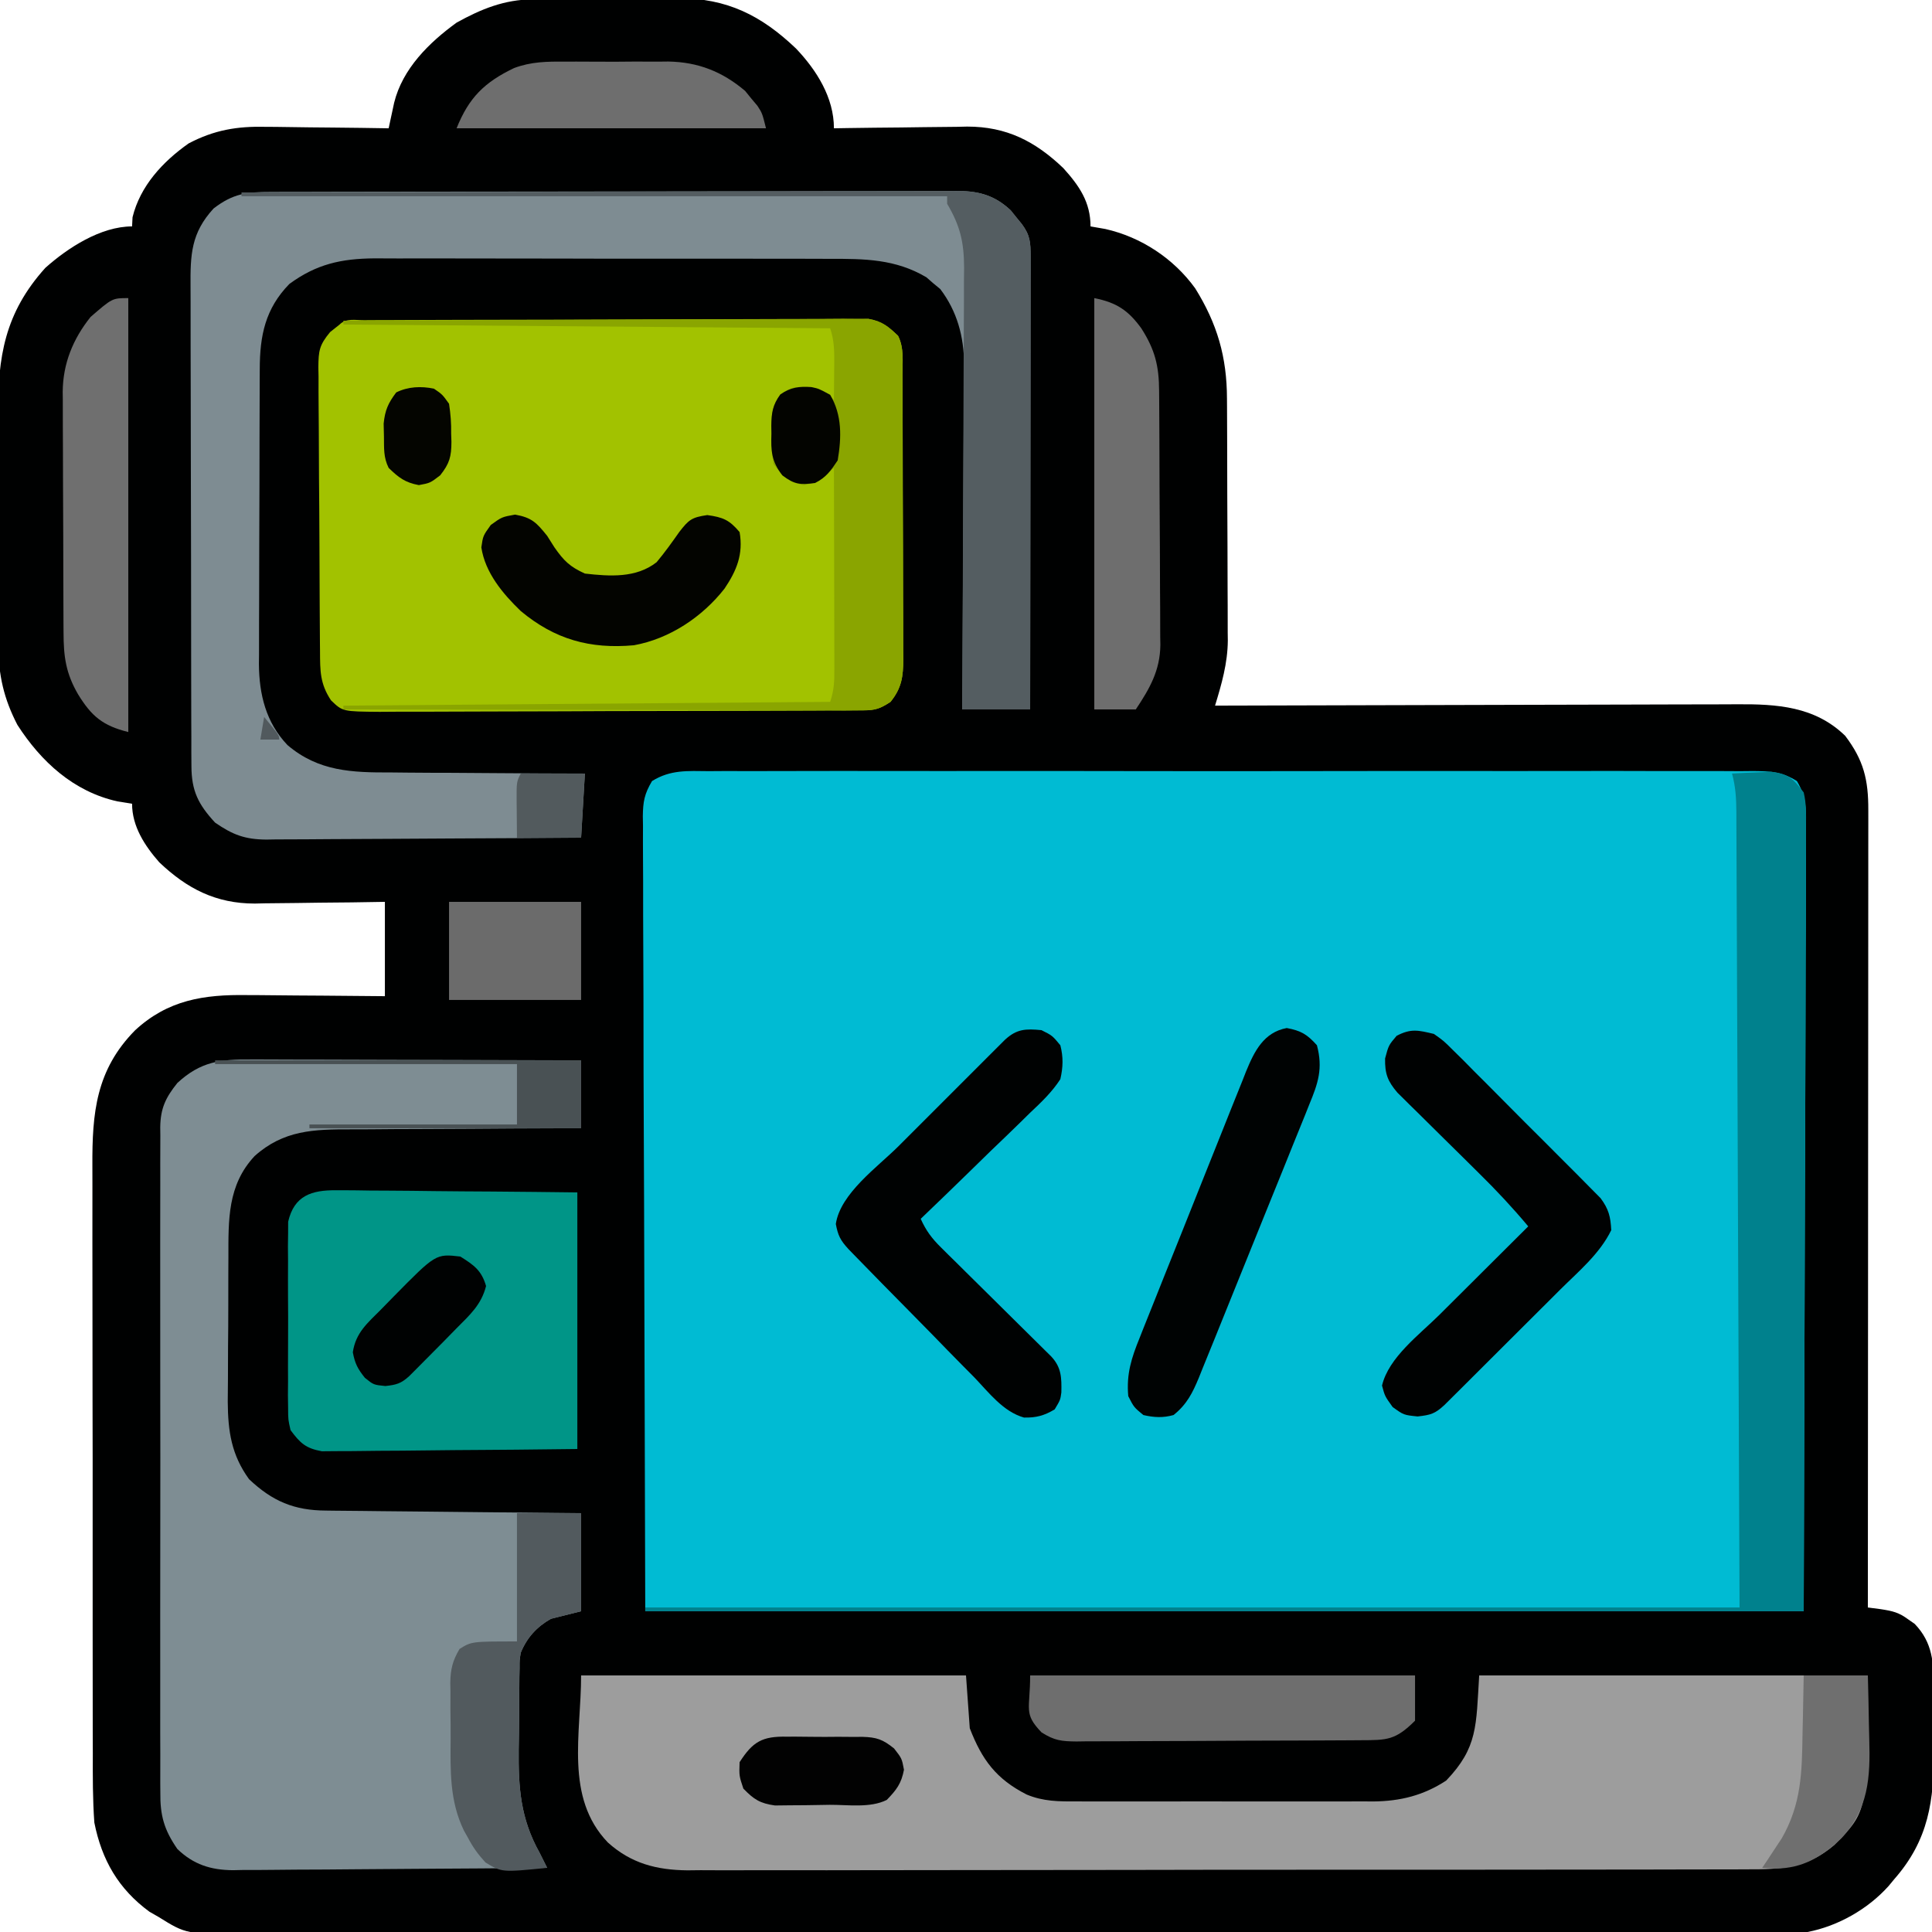 <?xml version="1.0" encoding="UTF-8"?>
<svg version="1.1" xmlns="http://www.w3.org/2000/svg" width="512" height="512">
<path d="M0 0 C1.538 -0.019 1.538 -0.019 3.107 -0.039 C4.211 -0.046 5.315 -0.054 6.453 -0.061 C8.17 -0.073 8.17 -0.073 9.921 -0.086 C12.347 -0.1 14.772 -0.11 17.197 -0.118 C19.665 -0.13 22.133 -0.15 24.601 -0.18 C28.177 -0.223 31.752 -0.239 35.328 -0.249 C36.418 -0.266 37.508 -0.284 38.631 -0.302 C51.554 -0.266 60.558 4.233 69.793 13.021 C75.285 18.797 79.855 26.055 79.855 34.177 C81.731 34.146 81.731 34.146 83.644 34.114 C88.322 34.041 92.999 33.995 97.677 33.957 C99.695 33.937 101.712 33.91 103.729 33.875 C106.644 33.826 109.558 33.804 112.472 33.786 C113.361 33.766 114.25 33.745 115.166 33.724 C125.602 33.72 133.187 37.611 140.648 44.732 C144.895 49.437 147.855 53.757 147.855 60.177 C149.804 60.517 149.804 60.517 151.793 60.865 C161.262 63.002 169.887 68.683 175.582 76.568 C181.425 85.951 183.998 94.771 184.016 105.844 C184.021 106.588 184.026 107.332 184.031 108.098 C184.046 110.545 184.053 112.992 184.058 115.439 C184.061 116.28 184.064 117.121 184.067 117.988 C184.082 122.442 184.091 126.896 184.095 131.351 C184.101 135.925 184.125 140.5 184.153 145.075 C184.172 148.615 184.177 152.156 184.179 155.697 C184.182 157.382 184.19 159.067 184.203 160.752 C184.22 163.123 184.218 165.493 184.212 167.863 C184.221 168.544 184.23 169.224 184.24 169.925 C184.189 175.96 182.605 181.43 180.855 187.177 C182.01 187.173 182.01 187.173 183.188 187.169 C201.943 187.102 220.698 187.053 239.453 187.022 C248.523 187.006 257.592 186.985 266.662 186.951 C274.57 186.921 282.477 186.901 290.384 186.895 C294.569 186.891 298.754 186.882 302.939 186.86 C306.883 186.839 310.827 186.833 314.771 186.838 C316.213 186.837 317.656 186.831 319.099 186.819 C329.779 186.738 339.826 187.368 347.855 195.177 C352.752 201.66 354.003 206.801 353.975 214.89 C353.977 216.241 353.977 216.241 353.978 217.62 C353.98 220.651 353.974 223.682 353.969 226.713 C353.968 228.881 353.969 231.049 353.969 233.217 C353.969 239.113 353.964 245.009 353.957 250.906 C353.95 257.064 353.95 263.222 353.949 269.379 C353.945 281.045 353.937 292.711 353.927 304.377 C353.916 317.656 353.911 330.936 353.906 344.215 C353.895 371.535 353.877 398.856 353.855 426.177 C354.967 426.322 356.078 426.467 357.223 426.616 C360.479 427.119 362.031 427.471 364.605 429.365 C365.157 429.75 365.709 430.135 366.277 430.532 C371.058 435.515 371.312 440.84 371.289 447.345 C371.294 448.22 371.299 449.096 371.305 449.998 C371.311 451.846 371.31 453.694 371.301 455.542 C371.293 458.339 371.321 461.133 371.353 463.929 C371.407 477.345 369.993 487.778 360.855 498.177 C360.354 498.783 359.852 499.389 359.336 500.013 C353.869 506.105 345.934 510.629 337.855 512.177 C335.473 512.272 333.088 512.308 330.704 512.311 C329.617 512.315 329.617 512.315 328.508 512.318 C326.068 512.325 323.627 512.325 321.186 512.324 C319.424 512.327 317.661 512.331 315.899 512.335 C311.045 512.345 306.192 512.349 301.338 512.352 C296.108 512.356 290.877 512.365 285.647 512.374 C273.011 512.394 260.374 512.404 247.738 512.413 C241.79 512.417 235.841 512.422 229.892 512.428 C210.122 512.445 190.351 512.459 170.58 512.466 C165.449 512.468 160.318 512.47 155.187 512.472 C153.911 512.473 152.636 512.473 151.322 512.474 C130.655 512.482 109.987 512.507 89.32 512.54 C68.109 512.573 46.897 512.591 25.685 512.594 C13.773 512.596 1.861 512.605 -10.052 512.63 C-20.195 512.652 -30.338 512.66 -40.482 512.651 C-45.658 512.646 -50.833 512.648 -56.009 512.667 C-60.748 512.685 -65.487 512.684 -70.227 512.668 C-71.94 512.666 -73.654 512.67 -75.367 512.682 C-91.733 512.788 -91.733 512.788 -99.145 508.177 C-99.943 507.719 -100.741 507.262 -101.563 506.79 C-109.762 500.763 -114.172 493.095 -116.145 483.177 C-116.588 477.048 -116.566 470.934 -116.549 464.791 C-116.555 462.937 -116.562 461.083 -116.57 459.229 C-116.588 454.217 -116.586 449.204 -116.581 444.192 C-116.578 439.997 -116.584 435.803 -116.59 431.608 C-116.604 421.707 -116.602 411.806 -116.591 401.905 C-116.579 391.713 -116.593 381.522 -116.62 371.33 C-116.642 362.558 -116.649 353.787 -116.643 345.016 C-116.64 339.786 -116.642 334.557 -116.659 329.327 C-116.675 324.407 -116.671 319.488 -116.652 314.568 C-116.648 312.77 -116.651 310.972 -116.662 309.174 C-116.738 295.113 -115.704 283.74 -105.367 273.236 C-96.679 265.188 -87.165 263.706 -75.668 263.884 C-74.617 263.888 -73.566 263.893 -72.483 263.897 C-69.161 263.914 -65.841 263.951 -62.52 263.99 C-60.253 264.005 -57.986 264.018 -55.719 264.031 C-50.194 264.061 -44.67 264.12 -39.145 264.177 C-39.145 255.927 -39.145 247.677 -39.145 239.177 C-42.061 239.223 -44.976 239.27 -47.981 239.318 C-50.834 239.349 -53.687 239.373 -56.54 239.397 C-58.509 239.417 -60.477 239.444 -62.446 239.479 C-65.291 239.528 -68.135 239.55 -70.981 239.568 C-72.281 239.599 -72.281 239.599 -73.608 239.63 C-83.906 239.634 -91.564 235.707 -98.938 228.693 C-102.804 224.286 -106.145 219.165 -106.145 213.177 C-107.424 212.971 -108.702 212.765 -110.02 212.552 C-121.645 209.971 -130.268 202.021 -136.531 192.286 C-140.095 185.417 -141.594 179.049 -141.549 171.344 C-141.556 170.511 -141.563 169.679 -141.57 168.822 C-141.588 166.099 -141.584 163.376 -141.578 160.654 C-141.583 158.742 -141.588 156.831 -141.594 154.92 C-141.603 150.924 -141.601 146.928 -141.591 142.932 C-141.579 137.836 -141.6 132.74 -141.629 127.644 C-141.647 123.7 -141.647 119.755 -141.641 115.81 C-141.641 113.932 -141.647 112.055 -141.659 110.177 C-141.747 94.736 -139.882 83.101 -129.145 71.177 C-123.189 65.853 -114.432 60.177 -106.145 60.177 C-106.104 59.373 -106.062 58.568 -106.02 57.74 C-103.98 49.435 -98.011 43.015 -91.145 38.177 C-84.366 34.625 -78.337 33.61 -70.762 33.786 C-69.822 33.792 -68.881 33.798 -67.913 33.804 C-64.948 33.826 -61.984 33.876 -59.02 33.927 C-56.994 33.947 -54.968 33.965 -52.942 33.982 C-48.009 34.025 -43.077 34.094 -38.145 34.177 C-38.014 33.559 -37.883 32.941 -37.748 32.305 C-37.573 31.494 -37.398 30.684 -37.217 29.849 C-36.959 28.644 -36.959 28.644 -36.695 27.414 C-34.474 18.386 -27.446 11.473 -20.145 6.177 C-13.604 2.547 -7.507 0.082 0 0 Z " fill="#000101" transform="translate(141.145,-0.177)"/>
<path d="M0 0 C1.214 -0.008 2.427 -0.016 3.677 -0.024 C7.043 -0.04 10.408 -0.034 13.773 -0.019 C17.404 -0.007 21.035 -0.025 24.665 -0.039 C31.776 -0.061 38.887 -0.056 45.998 -0.042 C51.777 -0.03 57.556 -0.029 63.335 -0.034 C64.157 -0.035 64.979 -0.036 65.826 -0.036 C67.496 -0.038 69.167 -0.04 70.837 -0.041 C86.501 -0.056 102.166 -0.039 117.831 -0.012 C131.275 0.01 144.718 0.006 158.162 -0.017 C173.771 -0.044 189.379 -0.054 204.987 -0.039 C206.651 -0.037 208.315 -0.036 209.979 -0.034 C210.798 -0.033 211.617 -0.033 212.46 -0.032 C218.233 -0.028 224.006 -0.035 229.778 -0.047 C236.812 -0.061 243.846 -0.057 250.88 -0.03 C254.469 -0.017 258.058 -0.012 261.648 -0.028 C265.537 -0.046 269.425 -0.025 273.314 0 C274.452 -0.011 275.589 -0.022 276.762 -0.034 C281.458 0.025 284.315 0.112 288.36 2.622 C290.797 6.707 290.841 9.797 290.758 14.474 C290.763 15.363 290.767 16.251 290.771 17.166 C290.78 20.152 290.752 23.137 290.725 26.122 C290.723 28.296 290.724 30.469 290.727 32.642 C290.728 38.466 290.699 44.29 290.664 50.113 C290.635 55.577 290.634 61.04 290.63 66.503 C290.604 82.485 290.534 98.466 290.47 114.447 C290.366 150.149 290.263 185.851 290.157 222.635 C188.847 222.635 87.537 222.635 -16.843 222.635 C-16.946 186.933 -17.049 151.231 -17.155 114.447 C-17.201 103.164 -17.246 91.881 -17.293 80.255 C-17.316 66.503 -17.316 66.503 -17.32 60.071 C-17.325 55.567 -17.344 51.063 -17.371 46.559 C-17.405 40.818 -17.415 35.078 -17.408 29.337 C-17.41 27.228 -17.42 25.118 -17.439 23.008 C-17.464 20.163 -17.458 17.32 -17.444 14.474 C-17.459 13.645 -17.473 12.815 -17.488 11.961 C-17.438 8.076 -17.072 6.019 -15.045 2.622 C-10.154 -0.413 -5.651 -0.055 0 0 Z " fill="#00BBD3" transform="translate(187.843,204.365)"/>
<path d="M0 0 C1.783 -0.011 1.783 -0.011 3.603 -0.022 C4.919 -0.024 6.236 -0.027 7.592 -0.03 C8.983 -0.036 10.374 -0.043 11.765 -0.05 C15.554 -0.067 19.344 -0.078 23.133 -0.086 C25.5 -0.091 27.866 -0.097 30.233 -0.103 C37.633 -0.123 45.034 -0.137 52.435 -0.145 C60.984 -0.155 69.532 -0.181 78.081 -0.222 C84.684 -0.252 91.287 -0.267 97.89 -0.27 C101.836 -0.272 105.781 -0.281 109.727 -0.306 C113.44 -0.33 117.153 -0.334 120.866 -0.324 C122.878 -0.323 124.889 -0.342 126.9 -0.362 C128.1 -0.355 129.301 -0.348 130.537 -0.341 C131.578 -0.343 132.62 -0.345 133.692 -0.348 C137.258 0.276 138.934 1.67 141.523 4.147 C143.149 7.4 142.679 10.982 142.684 14.557 C142.689 15.427 142.694 16.297 142.699 17.193 C142.713 20.08 142.72 22.967 142.726 25.854 C142.731 27.857 142.737 29.86 142.743 31.863 C142.753 36.067 142.759 40.271 142.763 44.476 C142.768 49.863 142.792 55.249 142.821 60.637 C142.839 64.776 142.845 68.915 142.846 73.054 C142.849 75.04 142.857 77.026 142.87 79.012 C142.887 81.791 142.885 84.57 142.879 87.35 C142.888 88.17 142.897 88.99 142.907 89.836 C142.873 94.428 142.508 97.427 139.523 101.147 C136.093 103.434 134.84 103.403 130.805 103.421 C129.613 103.431 128.421 103.441 127.193 103.452 C125.884 103.452 124.575 103.453 123.226 103.454 C121.835 103.461 120.443 103.47 119.052 103.479 C115.271 103.501 111.49 103.51 107.709 103.515 C105.347 103.518 102.985 103.524 100.623 103.532 C92.382 103.556 84.142 103.569 75.902 103.573 C68.22 103.576 60.539 103.606 52.857 103.648 C46.263 103.683 39.668 103.698 33.074 103.699 C29.135 103.7 25.196 103.709 21.257 103.737 C17.552 103.763 13.848 103.765 10.142 103.749 C8.136 103.747 6.129 103.769 4.123 103.791 C-5.681 103.712 -5.681 103.712 -8.762 100.735 C-11.694 96.313 -11.644 92.928 -11.67 87.738 C-11.679 86.868 -11.687 85.998 -11.695 85.101 C-11.72 82.214 -11.737 79.327 -11.751 76.44 C-11.756 75.455 -11.762 74.47 -11.767 73.456 C-11.794 68.243 -11.813 63.031 -11.828 57.819 C-11.844 52.432 -11.889 47.045 -11.94 41.658 C-11.974 37.519 -11.985 33.379 -11.991 29.24 C-11.998 27.254 -12.013 25.268 -12.037 23.282 C-12.068 20.503 -12.068 17.725 -12.061 14.945 C-12.077 14.124 -12.094 13.304 -12.111 12.459 C-12.063 8.124 -11.878 6.63 -9.004 3.16 C-8.17 2.496 -7.336 1.831 -6.477 1.147 C-4.74 -0.591 -2.366 0.01 0 0 Z " fill="#A2C200" transform="translate(96.477,84.853)"/>
<path d="M0 0 C0.947 -0 1.894 -0.001 2.869 -0.001 C5.991 0.001 9.113 0.016 12.235 0.032 C14.403 0.035 16.57 0.038 18.738 0.04 C24.438 0.048 30.137 0.068 35.837 0.09 C41.655 0.11 47.473 0.119 53.292 0.129 C64.704 0.151 76.116 0.186 87.528 0.227 C87.528 6.167 87.528 12.107 87.528 18.227 C84.145 18.233 84.145 18.233 80.694 18.24 C73.218 18.257 65.743 18.301 58.267 18.359 C53.737 18.393 49.208 18.419 44.678 18.423 C40.301 18.427 35.925 18.455 31.548 18.5 C29.883 18.513 28.219 18.518 26.555 18.513 C16.712 18.492 8.677 18.711 0.999 25.599 C-6.211 33.317 -5.939 42.526 -5.941 52.438 C-5.948 53.815 -5.955 55.192 -5.964 56.569 C-5.977 59.445 -5.979 62.321 -5.973 65.198 C-5.967 68.858 -5.998 72.517 -6.038 76.178 C-6.064 79.019 -6.067 81.861 -6.063 84.702 C-6.066 86.7 -6.09 88.697 -6.115 90.694 C-6.056 98.532 -5.155 104.762 -0.472 111.227 C5.701 117.06 11.468 119.519 19.98 119.546 C20.713 119.556 21.445 119.566 22.199 119.576 C24.607 119.607 27.015 119.624 29.423 119.641 C31.097 119.66 32.771 119.679 34.446 119.7 C38.843 119.751 43.241 119.791 47.639 119.828 C52.13 119.868 56.621 119.919 61.112 119.969 C69.917 120.066 78.723 120.149 87.528 120.227 C87.528 128.807 87.528 137.387 87.528 146.227 C83.568 147.217 83.568 147.217 79.528 148.227 C75.764 150.364 73.172 153.215 71.528 157.227 C71.211 159.196 71.211 159.196 71.222 161.254 C71.206 162.036 71.19 162.818 71.173 163.624 C71.165 164.881 71.165 164.881 71.157 166.165 C71.148 167.04 71.139 167.916 71.13 168.819 C71.115 170.675 71.106 172.531 71.103 174.387 C71.091 177.19 71.042 179.991 70.991 182.793 C70.9 192.971 71.438 201.127 76.528 210.227 C77.199 211.558 77.866 212.891 78.528 214.227 C66.932 214.343 55.336 214.432 43.739 214.486 C38.354 214.512 32.969 214.547 27.584 214.604 C22.384 214.659 17.184 214.689 11.983 214.701 C10.003 214.711 8.022 214.729 6.042 214.756 C3.26 214.792 0.48 214.797 -2.302 214.795 C-3.521 214.822 -3.521 214.822 -4.765 214.849 C-10.607 214.797 -15.202 213.354 -19.472 209.227 C-22.965 204.173 -24.057 200.384 -23.98 194.213 C-23.989 193.046 -23.989 193.046 -23.999 191.856 C-24.015 189.266 -24.002 186.676 -23.99 184.086 C-23.995 182.223 -24.002 180.36 -24.011 178.497 C-24.029 173.447 -24.022 168.398 -24.009 163.348 C-23.999 158.061 -24.008 152.773 -24.015 147.485 C-24.022 138.608 -24.012 129.73 -23.993 120.852 C-23.972 110.59 -23.979 100.329 -24.001 90.067 C-24.019 81.252 -24.021 72.438 -24.011 63.623 C-24.005 58.36 -24.004 53.098 -24.017 47.835 C-24.029 42.888 -24.021 37.941 -23.998 32.994 C-23.992 31.179 -23.994 29.364 -24.003 27.549 C-24.014 25.071 -24 22.593 -23.98 20.115 C-23.989 19.398 -23.998 18.681 -24.007 17.942 C-23.929 12.923 -22.584 10.113 -19.472 6.227 C-13.304 0.533 -8.06 -0.065 0 0 Z " fill="#7E8D93" transform="translate(66.472,280.773)"/>
<path d="M0 0 C33.66 0 67.32 0 102 0 C102.495 6.93 102.495 6.93 103 14 C106.245 22.399 110.017 27.454 118.042 31.554 C122.475 33.417 126.619 33.422 131.373 33.388 C132.286 33.393 133.199 33.399 134.14 33.404 C137.143 33.417 140.145 33.409 143.148 33.398 C145.247 33.4 147.345 33.403 149.444 33.407 C153.836 33.412 158.229 33.405 162.622 33.391 C168.236 33.374 173.85 33.384 179.464 33.402 C183.797 33.413 188.129 33.409 192.461 33.401 C194.531 33.399 196.6 33.402 198.669 33.409 C201.569 33.417 204.468 33.405 207.369 33.388 C208.214 33.394 209.059 33.4 209.929 33.407 C217.106 33.331 223.209 31.825 229.25 27.875 C237.67 19.072 237.165 13.362 238 0 C271.99 0 305.98 0 341 0 C341 35.919 341 35.919 332.125 44.938 C324.854 51.129 317.946 51.437 308.76 51.394 C307.528 51.401 306.296 51.407 305.027 51.413 C301.618 51.427 298.21 51.427 294.802 51.421 C291.122 51.419 287.441 51.433 283.761 51.446 C276.555 51.467 269.349 51.471 262.143 51.469 C256.284 51.468 250.425 51.472 244.566 51.479 C242.878 51.481 241.189 51.484 239.5 51.486 C238.66 51.487 237.819 51.488 236.953 51.489 C221.061 51.508 205.168 51.507 189.276 51.5 C174.746 51.494 160.217 51.515 145.687 51.548 C130.76 51.582 115.832 51.597 100.904 51.592 C92.527 51.59 84.15 51.595 75.773 51.62 C68.64 51.641 61.508 51.645 54.375 51.626 C50.738 51.617 47.102 51.616 43.465 51.636 C39.517 51.659 35.569 51.642 31.621 51.621 C30.479 51.634 29.338 51.646 28.162 51.659 C20.021 51.569 13.258 49.841 7.086 44.274 C-4.375 32.342 0 15.451 0 0 Z " fill="#9D9D9D" transform="translate(154,444)"/>
<path d="M0 0 C0.799 -0.003 1.597 -0.006 2.42 -0.009 C5.106 -0.018 7.791 -0.019 10.476 -0.021 C12.398 -0.025 14.32 -0.03 16.241 -0.036 C21.469 -0.049 26.696 -0.055 31.923 -0.06 C35.188 -0.063 38.453 -0.067 41.717 -0.071 C51.928 -0.085 62.139 -0.095 72.35 -0.098 C84.144 -0.103 95.937 -0.12 107.73 -0.149 C116.842 -0.171 125.954 -0.181 135.066 -0.182 C140.51 -0.184 145.954 -0.189 151.398 -0.207 C156.519 -0.224 161.639 -0.226 166.76 -0.217 C168.64 -0.216 170.519 -0.221 172.398 -0.231 C174.965 -0.243 177.53 -0.237 180.096 -0.227 C180.84 -0.235 181.583 -0.243 182.348 -0.251 C187.906 -0.199 192.021 1.053 196.102 4.894 C196.58 5.491 197.058 6.088 197.551 6.703 C198.042 7.302 198.533 7.902 199.039 8.519 C201.257 11.517 201.363 13.445 201.359 17.126 C201.361 18.708 201.361 18.708 201.363 20.322 C201.36 21.484 201.356 22.645 201.352 23.842 C201.352 25.062 201.353 26.281 201.353 27.538 C201.352 30.886 201.347 34.235 201.34 37.584 C201.334 41.082 201.333 44.58 201.332 48.079 C201.329 54.705 201.321 61.331 201.311 67.957 C201.3 75.5 201.294 83.043 201.289 90.586 C201.279 106.104 201.261 121.622 201.239 137.14 C195.299 137.14 189.359 137.14 183.239 137.14 C183.26 134.194 183.281 131.247 183.302 128.211 C183.369 118.452 183.413 108.694 183.446 98.935 C183.467 93.02 183.495 87.106 183.54 81.192 C183.584 75.48 183.608 69.768 183.618 64.055 C183.626 61.881 183.64 59.706 183.662 57.532 C183.691 54.476 183.695 51.42 183.693 48.364 C183.714 47.029 183.714 47.029 183.736 45.667 C183.689 38.343 181.896 31.639 177.414 25.738 C176.8 25.231 176.185 24.725 175.551 24.203 C174.648 23.416 174.648 23.416 173.727 22.613 C165.552 17.775 157.353 17.704 148.049 17.736 C146.634 17.731 145.219 17.724 143.803 17.716 C139.983 17.698 136.163 17.699 132.343 17.705 C129.145 17.708 125.946 17.702 122.748 17.695 C115.2 17.681 107.652 17.683 100.103 17.694 C92.334 17.706 84.565 17.692 76.796 17.665 C70.107 17.643 63.418 17.636 56.729 17.642 C52.742 17.645 48.756 17.643 44.769 17.626 C41.019 17.61 37.27 17.614 33.52 17.633 C31.5 17.639 29.48 17.624 27.46 17.609 C18.65 17.68 12.068 19.142 4.926 24.39 C-1.456 30.922 -2.911 38.069 -2.922 46.967 C-2.927 47.87 -2.932 48.773 -2.937 49.703 C-2.952 52.695 -2.959 55.687 -2.964 58.68 C-2.97 60.761 -2.976 62.843 -2.982 64.924 C-2.992 69.294 -2.998 73.664 -3.002 78.034 C-3.007 83.619 -3.031 89.203 -3.06 94.788 C-3.078 99.092 -3.083 103.395 -3.085 107.698 C-3.088 109.756 -3.096 111.814 -3.109 113.872 C-3.126 116.761 -3.124 119.649 -3.118 122.537 C-3.127 123.379 -3.136 124.221 -3.146 125.089 C-3.089 133.174 -1.286 140.603 4.415 146.584 C12.638 153.604 21.554 153.88 31.872 153.847 C33.359 153.861 34.847 153.876 36.335 153.893 C40.218 153.933 44.101 153.943 47.984 153.947 C51.96 153.957 55.935 153.994 59.911 154.029 C67.687 154.093 75.462 154.124 83.239 154.14 C82.909 159.75 82.579 165.36 82.239 171.14 C70.625 171.231 59.012 171.304 47.398 171.348 C42.005 171.369 36.612 171.397 31.219 171.442 C26.012 171.486 20.806 171.51 15.599 171.52 C13.615 171.527 11.631 171.542 9.646 171.563 C6.862 171.592 4.079 171.596 1.295 171.595 C0.479 171.609 -0.338 171.623 -1.179 171.638 C-6.84 171.598 -10.09 170.369 -14.761 167.14 C-19.201 162.34 -21.008 158.74 -21.029 152.202 C-21.037 150.986 -21.046 149.771 -21.055 148.519 C-21.054 147.175 -21.053 145.831 -21.052 144.487 C-21.058 143.069 -21.065 141.651 -21.072 140.234 C-21.09 136.384 -21.095 132.535 -21.096 128.686 C-21.097 126.279 -21.102 123.873 -21.107 121.467 C-21.125 113.069 -21.133 104.671 -21.132 96.273 C-21.131 88.451 -21.152 80.629 -21.183 72.807 C-21.21 66.087 -21.22 59.367 -21.219 52.646 C-21.218 48.635 -21.224 44.623 -21.245 40.612 C-21.265 36.837 -21.265 33.062 -21.25 29.287 C-21.248 27.905 -21.253 26.523 -21.265 25.14 C-21.335 16.583 -21.112 10.884 -15.164 4.398 C-10.024 0.424 -6.307 -0.007 0 0 Z " fill="#7E8C92" transform="translate(71.761,50.86)"/>
<path d="M0 0 C1.04 -0.001 1.04 -0.001 2.101 -0.002 C4.379 0.001 6.656 0.04 8.934 0.079 C10.519 0.089 12.104 0.096 13.688 0.101 C17.85 0.12 22.01 0.169 26.171 0.224 C31.169 0.285 36.166 0.307 41.164 0.337 C48.748 0.385 56.331 0.481 63.915 0.568 C63.915 23.008 63.915 45.448 63.915 68.568 C46.396 68.768 46.396 68.768 38.921 68.812 C33.822 68.842 28.724 68.877 23.626 68.945 C19.516 68.999 15.405 69.029 11.294 69.042 C9.727 69.051 8.159 69.069 6.592 69.096 C4.394 69.133 2.198 69.138 0 69.135 C-1.25 69.146 -2.5 69.157 -3.788 69.169 C-8.065 68.389 -9.516 67.031 -12.085 63.568 C-12.72 60.798 -12.72 60.798 -12.732 57.755 C-12.748 56.61 -12.764 55.466 -12.78 54.286 C-12.77 53.059 -12.76 51.832 -12.749 50.568 C-12.754 49.299 -12.759 48.031 -12.764 46.724 C-12.767 44.043 -12.76 41.365 -12.737 38.685 C-12.709 35.258 -12.725 31.833 -12.755 28.406 C-12.777 25.126 -12.762 21.847 -12.749 18.568 C-12.759 17.34 -12.77 16.113 -12.78 14.849 C-12.764 13.704 -12.748 12.56 -12.732 11.38 C-12.728 10.376 -12.724 9.372 -12.72 8.337 C-11.132 1.409 -6.506 -0.058 0 0 Z " fill="#009587" transform="translate(89.085,315.432)"/>
<path d="M0 0 C2.227 -0.136 4.457 -0.232 6.688 -0.312 C8.55 -0.4 8.55 -0.4 10.449 -0.488 C15.056 0.145 16.19 1.334 19 5 C19.708 7.952 19.654 10.815 19.601 13.839 C19.606 14.728 19.61 15.616 19.614 16.531 C19.623 19.517 19.595 22.502 19.568 25.488 C19.566 27.661 19.567 29.834 19.569 32.007 C19.571 37.831 19.542 43.655 19.506 49.479 C19.478 54.942 19.477 60.405 19.473 65.869 C19.447 81.85 19.377 97.831 19.312 113.812 C19.209 149.514 19.106 185.216 19 222 C-82.31 222 -183.62 222 -288 222 C-288 221.67 -288 221.34 -288 221 C-192.3 221 -96.6 221 2 221 C1.856 185.278 1.711 149.555 1.562 112.75 C1.519 101.457 1.476 90.165 1.432 78.53 C1.389 68.435 1.389 68.435 1.344 58.34 C1.324 53.833 1.307 49.326 1.292 44.818 C1.272 39.075 1.248 33.332 1.22 27.589 C1.21 25.478 1.202 23.366 1.197 21.254 C1.188 18.409 1.174 15.564 1.158 12.719 C1.157 11.887 1.156 11.054 1.155 10.197 C1.13 6.63 0.959 3.432 0 0 Z " fill="#00818D" transform="translate(459,205)"/>
<path d="M0 0 C25.452 -0.07 50.903 -0.123 76.355 -0.155 C88.172 -0.171 99.99 -0.192 111.807 -0.226 C122.106 -0.256 132.406 -0.276 142.705 -0.282 C148.159 -0.286 153.613 -0.295 159.067 -0.317 C164.2 -0.338 169.333 -0.344 174.467 -0.339 C176.351 -0.34 178.235 -0.346 180.119 -0.358 C182.692 -0.373 185.265 -0.369 187.838 -0.361 C188.955 -0.374 188.955 -0.374 190.096 -0.387 C195.661 -0.339 199.776 0.907 203.863 4.754 C204.342 5.351 204.82 5.948 205.312 6.562 C205.804 7.162 206.295 7.761 206.801 8.379 C209.018 11.376 209.124 13.304 209.12 16.986 C209.122 18.568 209.122 18.568 209.124 20.182 C209.121 21.343 209.117 22.505 209.114 23.702 C209.114 24.921 209.114 26.141 209.114 27.397 C209.113 30.746 209.108 34.095 209.101 37.444 C209.095 40.942 209.095 44.44 209.093 47.938 C209.09 54.564 209.082 61.191 209.072 67.817 C209.061 75.36 209.055 82.903 209.05 90.445 C209.04 105.964 209.022 121.482 209 137 C203.06 137 197.12 137 191 137 C191.009 135.439 191.018 133.878 191.027 132.27 C191.108 117.557 191.168 102.843 191.207 88.129 C191.228 80.565 191.256 73.001 191.302 65.437 C191.342 58.841 191.367 52.246 191.376 45.651 C191.382 42.161 191.394 38.671 191.423 35.181 C191.455 31.278 191.456 27.377 191.454 23.475 C191.476 21.75 191.476 21.75 191.498 19.991 C191.463 13.141 190.481 8.906 187 3 C187 2.34 187 1.68 187 1 C125.29 1 63.58 1 0 1 C0 0.67 0 0.34 0 0 Z " fill="#545D61" transform="translate(64,51)"/>
<path d="M0 0 C18.428 -0.093 36.856 -0.164 55.284 -0.207 C63.841 -0.228 72.397 -0.256 80.954 -0.302 C88.412 -0.342 95.869 -0.367 103.327 -0.376 C107.276 -0.382 111.225 -0.394 115.174 -0.423 C118.891 -0.45 122.608 -0.458 126.325 -0.452 C128.339 -0.454 130.353 -0.476 132.366 -0.498 C133.568 -0.492 134.77 -0.487 136.008 -0.481 C137.572 -0.487 137.572 -0.487 139.167 -0.492 C142.736 0.128 144.41 1.52 147 4 C148.626 7.253 148.156 10.834 148.161 14.409 C148.166 15.28 148.171 16.15 148.176 17.046 C148.191 19.933 148.198 22.82 148.203 25.707 C148.209 27.71 148.215 29.713 148.22 31.716 C148.231 35.92 148.237 40.124 148.24 44.328 C148.246 49.715 148.27 55.102 148.298 60.489 C148.317 64.629 148.322 68.768 148.324 72.907 C148.327 74.893 148.335 76.879 148.348 78.865 C148.365 81.644 148.363 84.423 148.356 87.202 C148.366 88.023 148.375 88.843 148.384 89.689 C148.351 94.281 147.986 97.28 145 101 C141.554 103.297 140.304 103.248 136.248 103.241 C134.45 103.245 134.45 103.245 132.615 103.249 C131.298 103.242 129.981 103.234 128.624 103.227 C127.225 103.226 125.825 103.227 124.426 103.228 C120.625 103.229 116.823 103.217 113.022 103.203 C109.05 103.19 105.078 103.189 101.106 103.187 C93.584 103.181 86.062 103.164 78.54 103.144 C69.976 103.122 61.413 103.111 52.849 103.101 C35.233 103.08 17.616 103.045 0 103 C0 102.67 0 102.34 0 102 C42.57 101.67 85.14 101.34 129 101 C130.059 97.822 130.121 95.582 130.114 92.243 C130.113 91.062 130.113 89.881 130.113 88.665 C130.108 87.39 130.103 86.114 130.098 84.801 C130.096 83.495 130.095 82.19 130.093 80.845 C130.09 77.378 130.08 73.911 130.069 70.444 C130.058 66.905 130.054 63.365 130.049 59.826 C130.038 52.884 130.021 45.942 130 39 C128.855 39.973 128.855 39.973 127.688 40.965 C125 43 125 43 122 43.562 C117.871 42.788 116.59 41.275 114 38 C113.521 35.07 113.339 32.839 113.438 29.938 C113.427 29.23 113.416 28.523 113.404 27.795 C113.453 24.368 113.76 22.332 115.785 19.531 C118.137 17.905 119.183 17.48 122 17.562 C122.66 17.564 123.32 17.565 124 17.566 C126.553 18.12 128.022 19.335 130 21 C130.027 18.396 130.047 15.792 130.062 13.188 C130.071 12.45 130.079 11.712 130.088 10.951 C130.103 7.701 130.035 5.106 129 2 C86.43 1.67 43.86 1.34 0 1 C0 0.67 0 0.34 0 0 Z " fill="#8AA500" transform="translate(91,85)"/>
<path d="M0 0 C2.581 1.826 2.581 1.826 5.001 4.241 C5.919 5.142 6.836 6.044 7.781 6.973 C8.758 7.964 9.735 8.956 10.711 9.949 C11.729 10.966 12.748 11.981 13.768 12.996 C15.897 15.121 18.015 17.256 20.126 19.399 C22.828 22.141 25.554 24.857 28.288 27.566 C30.394 29.658 32.487 31.762 34.577 33.869 C35.578 34.876 36.582 35.878 37.589 36.877 C38.997 38.277 40.386 39.694 41.775 41.112 C42.569 41.913 43.363 42.714 44.181 43.539 C46.327 46.443 46.81 48.416 47 52 C43.967 58.245 38.364 62.905 33.492 67.738 C32.57 68.66 31.649 69.581 30.699 70.53 C28.757 72.471 26.812 74.408 24.864 76.342 C22.366 78.823 19.874 81.311 17.385 83.8 C15.007 86.178 12.625 88.552 10.242 90.926 C8.898 92.268 8.898 92.268 7.528 93.637 C6.7 94.458 5.872 95.28 5.019 96.126 C4.289 96.852 3.56 97.578 2.808 98.326 C0.28 100.667 -0.812 100.979 -4.312 101.375 C-8 101 -8 101 -10.938 98.875 C-13 96 -13 96 -13.75 93.188 C-11.997 85.737 -3.854 79.714 1.465 74.438 C2.143 73.761 2.821 73.084 3.52 72.387 C5.657 70.255 7.797 68.128 9.938 66 C11.399 64.543 12.861 63.086 14.322 61.629 C17.879 58.083 21.439 54.541 25 51 C20.853 46.046 16.531 41.418 11.922 36.895 C10.583 35.568 9.245 34.242 7.906 32.916 C5.819 30.854 3.73 28.793 1.639 26.735 C-0.396 24.73 -2.425 22.719 -4.453 20.707 C-5.08 20.093 -5.707 19.48 -6.353 18.848 C-6.934 18.27 -7.516 17.692 -8.114 17.097 C-8.625 16.594 -9.135 16.091 -9.661 15.573 C-12.269 12.509 -13.01 10.561 -12.938 6.5 C-12 3 -12 3 -9.875 0.5 C-6.055 -1.493 -4.152 -0.981 0 0 Z " fill="#000202" transform="translate(380,274)"/>
<path d="M0 0 C2.875 1.438 2.875 1.438 5 4 C5.811 7.136 5.729 9.85 5 13 C2.756 16.465 -0.1 19.151 -3.094 21.973 C-3.915 22.781 -4.736 23.59 -5.582 24.423 C-8.201 26.991 -10.85 29.527 -13.5 32.062 C-15.285 33.802 -17.067 35.543 -18.848 37.287 C-23.209 41.549 -27.594 45.784 -32 50 C-30.627 53.083 -29.064 55.177 -26.668 57.543 C-25.99 58.217 -25.313 58.891 -24.615 59.586 C-23.885 60.303 -23.155 61.019 -22.402 61.758 C-21.653 62.502 -20.903 63.246 -20.131 64.013 C-17.738 66.389 -15.338 68.757 -12.938 71.125 C-10.534 73.501 -8.132 75.878 -5.733 78.258 C-4.24 79.739 -2.744 81.217 -1.246 82.692 C-0.235 83.694 -0.235 83.694 0.797 84.715 C1.393 85.303 1.989 85.89 2.602 86.496 C5.309 89.409 5.348 92.111 5.27 96.023 C5 98 5 98 3.5 100.5 C0.74 102.156 -1.412 102.744 -4.638 102.666 C-10.158 101.109 -13.942 96.032 -17.809 92.008 C-18.824 90.98 -19.842 89.953 -20.861 88.928 C-23.531 86.234 -26.175 83.516 -28.815 80.793 C-30.978 78.569 -33.158 76.363 -35.339 74.157 C-39.841 69.605 -44.329 65.04 -48.791 60.45 C-49.582 59.637 -50.372 58.824 -51.187 57.987 C-53.298 55.673 -53.914 54.45 -54.5 51.375 C-53.3 43.273 -43.457 36.31 -37.855 30.723 C-37.004 29.871 -36.153 29.019 -35.277 28.141 C-33.492 26.356 -31.706 24.572 -29.919 22.789 C-27.175 20.05 -24.436 17.305 -21.697 14.561 C-19.959 12.823 -18.22 11.085 -16.48 9.348 C-15.66 8.525 -14.839 7.702 -13.993 6.854 C-13.235 6.099 -12.477 5.344 -11.696 4.567 C-11.029 3.9 -10.361 3.234 -9.674 2.547 C-6.559 -0.331 -4.164 -0.408 0 0 Z " fill="#000202" transform="translate(276,273)"/>
<path d="M0 0 C3.805 0.713 5.412 1.679 8 4.562 C9.64 10.728 8.308 14.632 5.964 20.28 C5.629 21.123 5.295 21.966 4.95 22.835 C3.843 25.609 2.713 28.373 1.582 31.137 C0.804 33.067 0.028 34.998 -0.748 36.93 C-2.374 40.971 -4.012 45.008 -5.658 49.041 C-7.767 54.209 -9.852 59.386 -11.929 64.566 C-13.53 68.553 -15.141 72.535 -16.755 76.516 C-17.528 78.423 -18.298 80.332 -19.065 82.241 C-20.139 84.91 -21.226 87.572 -22.317 90.233 C-22.632 91.021 -22.946 91.809 -23.27 92.621 C-24.956 96.691 -26.47 99.741 -30 102.562 C-32.765 103.346 -35.208 103.215 -38 102.562 C-40.5 100.5 -40.5 100.5 -42 97.562 C-42.532 91.654 -41.139 87.402 -38.958 82.044 C-38.635 81.222 -38.311 80.4 -37.978 79.553 C-36.91 76.851 -35.825 74.156 -34.738 71.461 C-33.987 69.577 -33.237 67.694 -32.487 65.81 C-30.916 61.868 -29.335 57.929 -27.748 53.993 C-25.718 48.955 -23.711 43.908 -21.71 38.858 C-20.165 34.968 -18.609 31.083 -17.049 27.2 C-16.304 25.341 -15.562 23.481 -14.825 21.619 C-13.792 19.015 -12.743 16.418 -11.689 13.822 C-11.389 13.056 -11.089 12.29 -10.78 11.501 C-8.587 6.172 -6.116 1.147 0 0 Z " fill="#000303" transform="translate(341,272.438)"/>
<path d="M0 0 C0 37.95 0 75.9 0 115 C-6.763 113.309 -9.725 110.841 -13.312 105 C-16.558 99.411 -17.151 95.018 -17.161 88.604 C-17.166 87.866 -17.171 87.127 -17.176 86.366 C-17.191 83.926 -17.198 81.487 -17.203 79.047 C-17.209 77.345 -17.215 75.644 -17.22 73.942 C-17.231 70.375 -17.237 66.807 -17.24 63.24 C-17.246 58.683 -17.27 54.126 -17.298 49.568 C-17.317 46.053 -17.322 42.537 -17.324 39.021 C-17.327 37.342 -17.335 35.663 -17.348 33.984 C-17.365 31.627 -17.363 29.27 -17.356 26.913 C-17.366 26.228 -17.375 25.543 -17.384 24.837 C-17.32 17.34 -14.662 10.827 -10 5 C-4.235 0 -4.235 0 0 0 Z " fill="#6F6F6F" transform="translate(34,79)"/>
<path d="M0 0 C5.913 1.183 8.993 3.24 12.457 8.004 C16.068 13.654 17.152 17.938 17.177 24.649 C17.184 25.427 17.19 26.204 17.197 27.006 C17.217 29.581 17.228 32.155 17.238 34.73 C17.242 35.611 17.246 36.492 17.251 37.4 C17.271 42.065 17.286 46.729 17.295 51.394 C17.306 56.201 17.341 61.008 17.38 65.815 C17.407 69.52 17.415 73.226 17.418 76.931 C17.423 78.702 17.435 80.474 17.453 82.245 C17.478 84.732 17.477 87.217 17.47 89.704 C17.483 90.428 17.496 91.152 17.509 91.898 C17.44 98.674 14.695 103.458 11 109 C7.37 109 3.74 109 0 109 C0 73.03 0 37.06 0 0 Z " fill="#6E6E6E" transform="translate(290,79)"/>
<path d="M0 0 C33.66 0 67.32 0 102 0 C102 3.96 102 7.92 102 12 C96.797 17.203 94.574 17.154 87.591 17.177 C86.285 17.187 86.285 17.187 84.954 17.197 C82.067 17.217 79.18 17.228 76.293 17.238 C75.308 17.242 74.323 17.246 73.309 17.251 C68.096 17.272 62.884 17.286 57.672 17.295 C52.284 17.306 46.898 17.341 41.511 17.38 C37.371 17.406 33.232 17.415 29.093 17.418 C27.107 17.423 25.121 17.435 23.135 17.453 C20.356 17.478 17.577 17.477 14.798 17.47 C13.977 17.483 13.157 17.496 12.311 17.509 C8.34 17.473 6.447 17.285 3.013 15.096 C-1.831 10.052 0 9.058 0 0 Z " fill="#6E6E6E" transform="translate(273,444)"/>
<path d="M0 0 C5.61 0 11.22 0 17 0 C17 8.58 17 17.16 17 26 C14.36 26.66 11.72 27.32 9 28 C5.236 30.136 2.643 32.988 1 37 C0.683 38.969 0.683 38.969 0.694 41.027 C0.678 41.809 0.662 42.591 0.645 43.396 C0.64 44.235 0.634 45.074 0.629 45.938 C0.62 46.813 0.611 47.689 0.602 48.592 C0.587 50.448 0.578 52.304 0.574 54.16 C0.563 56.963 0.514 59.764 0.463 62.566 C0.372 72.744 0.91 80.9 6 90 C6.67 91.331 7.338 92.664 8 94 C-4.028 95.201 -4.028 95.201 -8.348 92.57 C-10.315 90.417 -11.639 88.596 -13 86 C-13.518 85.08 -13.518 85.08 -14.046 84.141 C-17.874 76.289 -17.642 68.258 -17.576 59.712 C-17.562 57.175 -17.597 54.641 -17.635 52.104 C-17.636 50.479 -17.634 48.855 -17.629 47.23 C-17.642 46.478 -17.655 45.726 -17.669 44.951 C-17.605 41.348 -17.055 39.093 -15.211 35.986 C-12 34 -12 34 0 34 C0 22.78 0 11.56 0 0 Z " fill="#525A5E" transform="translate(137,401)"/>
<path d="M0 0 C4.443 0.793 5.697 2.14 8.5 5.625 C9.139 6.636 9.779 7.646 10.438 8.688 C12.952 12.269 14.489 13.795 18.5 15.625 C25.085 16.372 32.064 16.868 37.5 12.625 C39.651 10.06 41.577 7.363 43.5 4.625 C46.034 1.355 46.79 0.728 50.938 0.125 C55.121 0.712 56.772 1.4 59.5 4.625 C60.518 10.506 58.729 14.827 55.5 19.625 C49.643 27.101 40.969 32.914 31.5 34.625 C19.855 35.68 10.521 33.069 1.508 25.559 C-3.261 20.966 -7.94 15.385 -8.938 8.688 C-8.5 5.625 -8.5 5.625 -6.438 2.75 C-3.5 0.625 -3.5 0.625 0 0 Z " fill="#030400" transform="translate(136.5,136.375)"/>
<path d="M0 0 C0.983 -0.005 1.966 -0.01 2.979 -0.014 C5.043 -0.018 7.107 -0.009 9.171 0.012 C12.305 0.039 15.436 0.012 18.57 -0.02 C20.589 -0.016 22.607 -0.01 24.625 0 C26.01 -0.015 26.01 -0.015 27.423 -0.031 C35.321 0.11 41.739 2.633 47.785 7.762 C48.31 8.41 48.834 9.059 49.375 9.727 C50.197 10.703 50.197 10.703 51.035 11.699 C52.312 13.664 52.312 13.664 53.312 17.664 C26.253 17.664 -0.807 17.664 -28.688 17.664 C-25.439 9.543 -21.311 5.47 -13.453 1.699 C-8.964 0.019 -4.75 -0.052 0 0 Z " fill="#6E6E6E" transform="translate(149.688,16.336)"/>
<path d="M0 0 C11.55 0 23.1 0 35 0 C35 8.58 35 17.16 35 26 C23.45 26 11.9 26 0 26 C0 17.42 0 8.84 0 0 Z " fill="#6B6B6B" transform="translate(119,239)"/>
<path d="M0 0 C5.61 0 11.22 0 17 0 C17.116 4.234 17.215 8.461 17.275 12.695 C17.3 14.131 17.334 15.566 17.377 17.001 C17.674 27.003 17.179 35.42 10.023 43.13 C4.896 48.013 -0.207 51.137 -7.438 51.188 C-9.201 51.095 -9.201 51.095 -11 51 C-10.529 50.299 -10.059 49.597 -9.574 48.875 C-8.952 47.926 -8.329 46.977 -7.688 46 C-7.073 45.072 -6.458 44.144 -5.824 43.188 C-0.597 34.053 -0.469 25.747 -0.312 15.5 C-0.279 13.995 -0.245 12.49 -0.209 10.984 C-0.122 7.323 -0.062 3.662 0 0 Z " fill="#6F6F6F" transform="translate(478,444)"/>
<path d="M0 0 C0.714 -0.003 1.427 -0.007 2.162 -0.01 C3.665 -0.01 5.168 0.005 6.67 0.034 C8.963 0.074 11.25 0.055 13.543 0.029 C15.008 0.037 16.473 0.048 17.938 0.062 C18.958 0.052 18.958 0.052 19.999 0.041 C23.801 0.153 25.403 0.709 28.404 3.118 C30.469 5.762 30.469 5.762 31.031 8.762 C30.345 12.421 29.041 14.113 26.469 16.762 C22.088 18.952 16.215 18.03 11.348 18.057 C9.175 18.074 7.003 18.118 4.83 18.162 C3.443 18.172 2.055 18.181 0.668 18.188 C-0.592 18.202 -1.852 18.217 -3.15 18.232 C-7.136 17.678 -8.751 16.626 -11.531 13.762 C-12.656 10.387 -12.656 10.387 -12.531 6.762 C-9.047 1.325 -6.533 -0.147 0 0 Z " fill="#020202" transform="translate(208.531,460.238)"/>
<path d="M0 0 C3.601 2.268 5.615 3.666 6.812 7.812 C5.549 12.769 2.555 15.422 -1 19 C-2.171 20.197 -3.341 21.393 -4.512 22.59 C-6.995 25.109 -9.482 27.625 -11.988 30.121 C-12.786 30.917 -12.786 30.917 -13.599 31.728 C-15.729 33.661 -16.976 33.997 -19.875 34.312 C-23 34 -23 34 -25.312 32.125 C-27.214 29.731 -27.927 28.381 -28.5 25.375 C-27.726 20.153 -24.641 17.664 -21 14 C-19.904 12.878 -18.807 11.755 -17.711 10.633 C-6.505 -0.751 -6.505 -0.751 0 0 Z " fill="#000202" transform="translate(122,333)"/>
<path d="M0 0 C32.01 0 64.02 0 97 0 C97 5.94 97 11.88 97 18 C73.24 18 49.48 18 25 18 C25 17.67 25 17.34 25 17 C43.15 17 61.3 17 80 17 C80 11.72 80 6.44 80 1 C53.6 1 27.2 1 0 1 C0 0.67 0 0.34 0 0 Z " fill="#495154" transform="translate(57,281)"/>
<path d="M0 0 C1.973 0.418 1.973 0.418 4.973 2.043 C8.162 7.426 7.996 13.322 6.973 19.418 C5.161 22.144 3.908 23.95 0.973 25.418 C-2.947 25.941 -4.496 25.821 -7.691 23.398 C-10.597 19.692 -10.743 16.874 -10.59 12.355 C-10.601 11.648 -10.612 10.941 -10.623 10.213 C-10.575 6.785 -10.271 4.753 -8.238 1.957 C-5.523 0.067 -3.288 -0.227 0 0 Z " fill="#030400" transform="translate(215.027,102.582)"/>
<path d="M0 0 C2.223 1.523 2.223 1.523 4 4 C4.429 6.815 4.606 9.134 4.562 11.938 C4.586 12.641 4.61 13.344 4.635 14.068 C4.624 18.037 4.134 19.83 1.652 22.969 C-1 25 -1 25 -4 25.562 C-7.659 24.876 -9.352 23.573 -12 21 C-13.401 18.199 -13.208 15.811 -13.25 12.688 C-13.276 11.557 -13.302 10.426 -13.328 9.262 C-12.969 5.687 -12.14 3.852 -10 1 C-6.871 -0.565 -3.389 -0.697 0 0 Z " fill="#040500" transform="translate(115,103)"/>
<path d="M0 0 C5.61 0 11.22 0 17 0 C16.67 5.61 16.34 11.22 16 17 C10.39 17 4.78 17 -1 17 C-1.021 14.566 -1.041 12.133 -1.062 9.625 C-1.072 8.86 -1.081 8.095 -1.09 7.307 C-1.111 2.222 -1.111 2.222 0 0 Z " fill="#525A5D" transform="translate(138,205)"/>
<path d="M0 0 C4 4.875 4 4.875 4 6 C2.35 6 0.7 6 -1 6 C-0.67 4.02 -0.34 2.04 0 0 Z " fill="#51595D" transform="translate(70,190)"/>
</svg>
